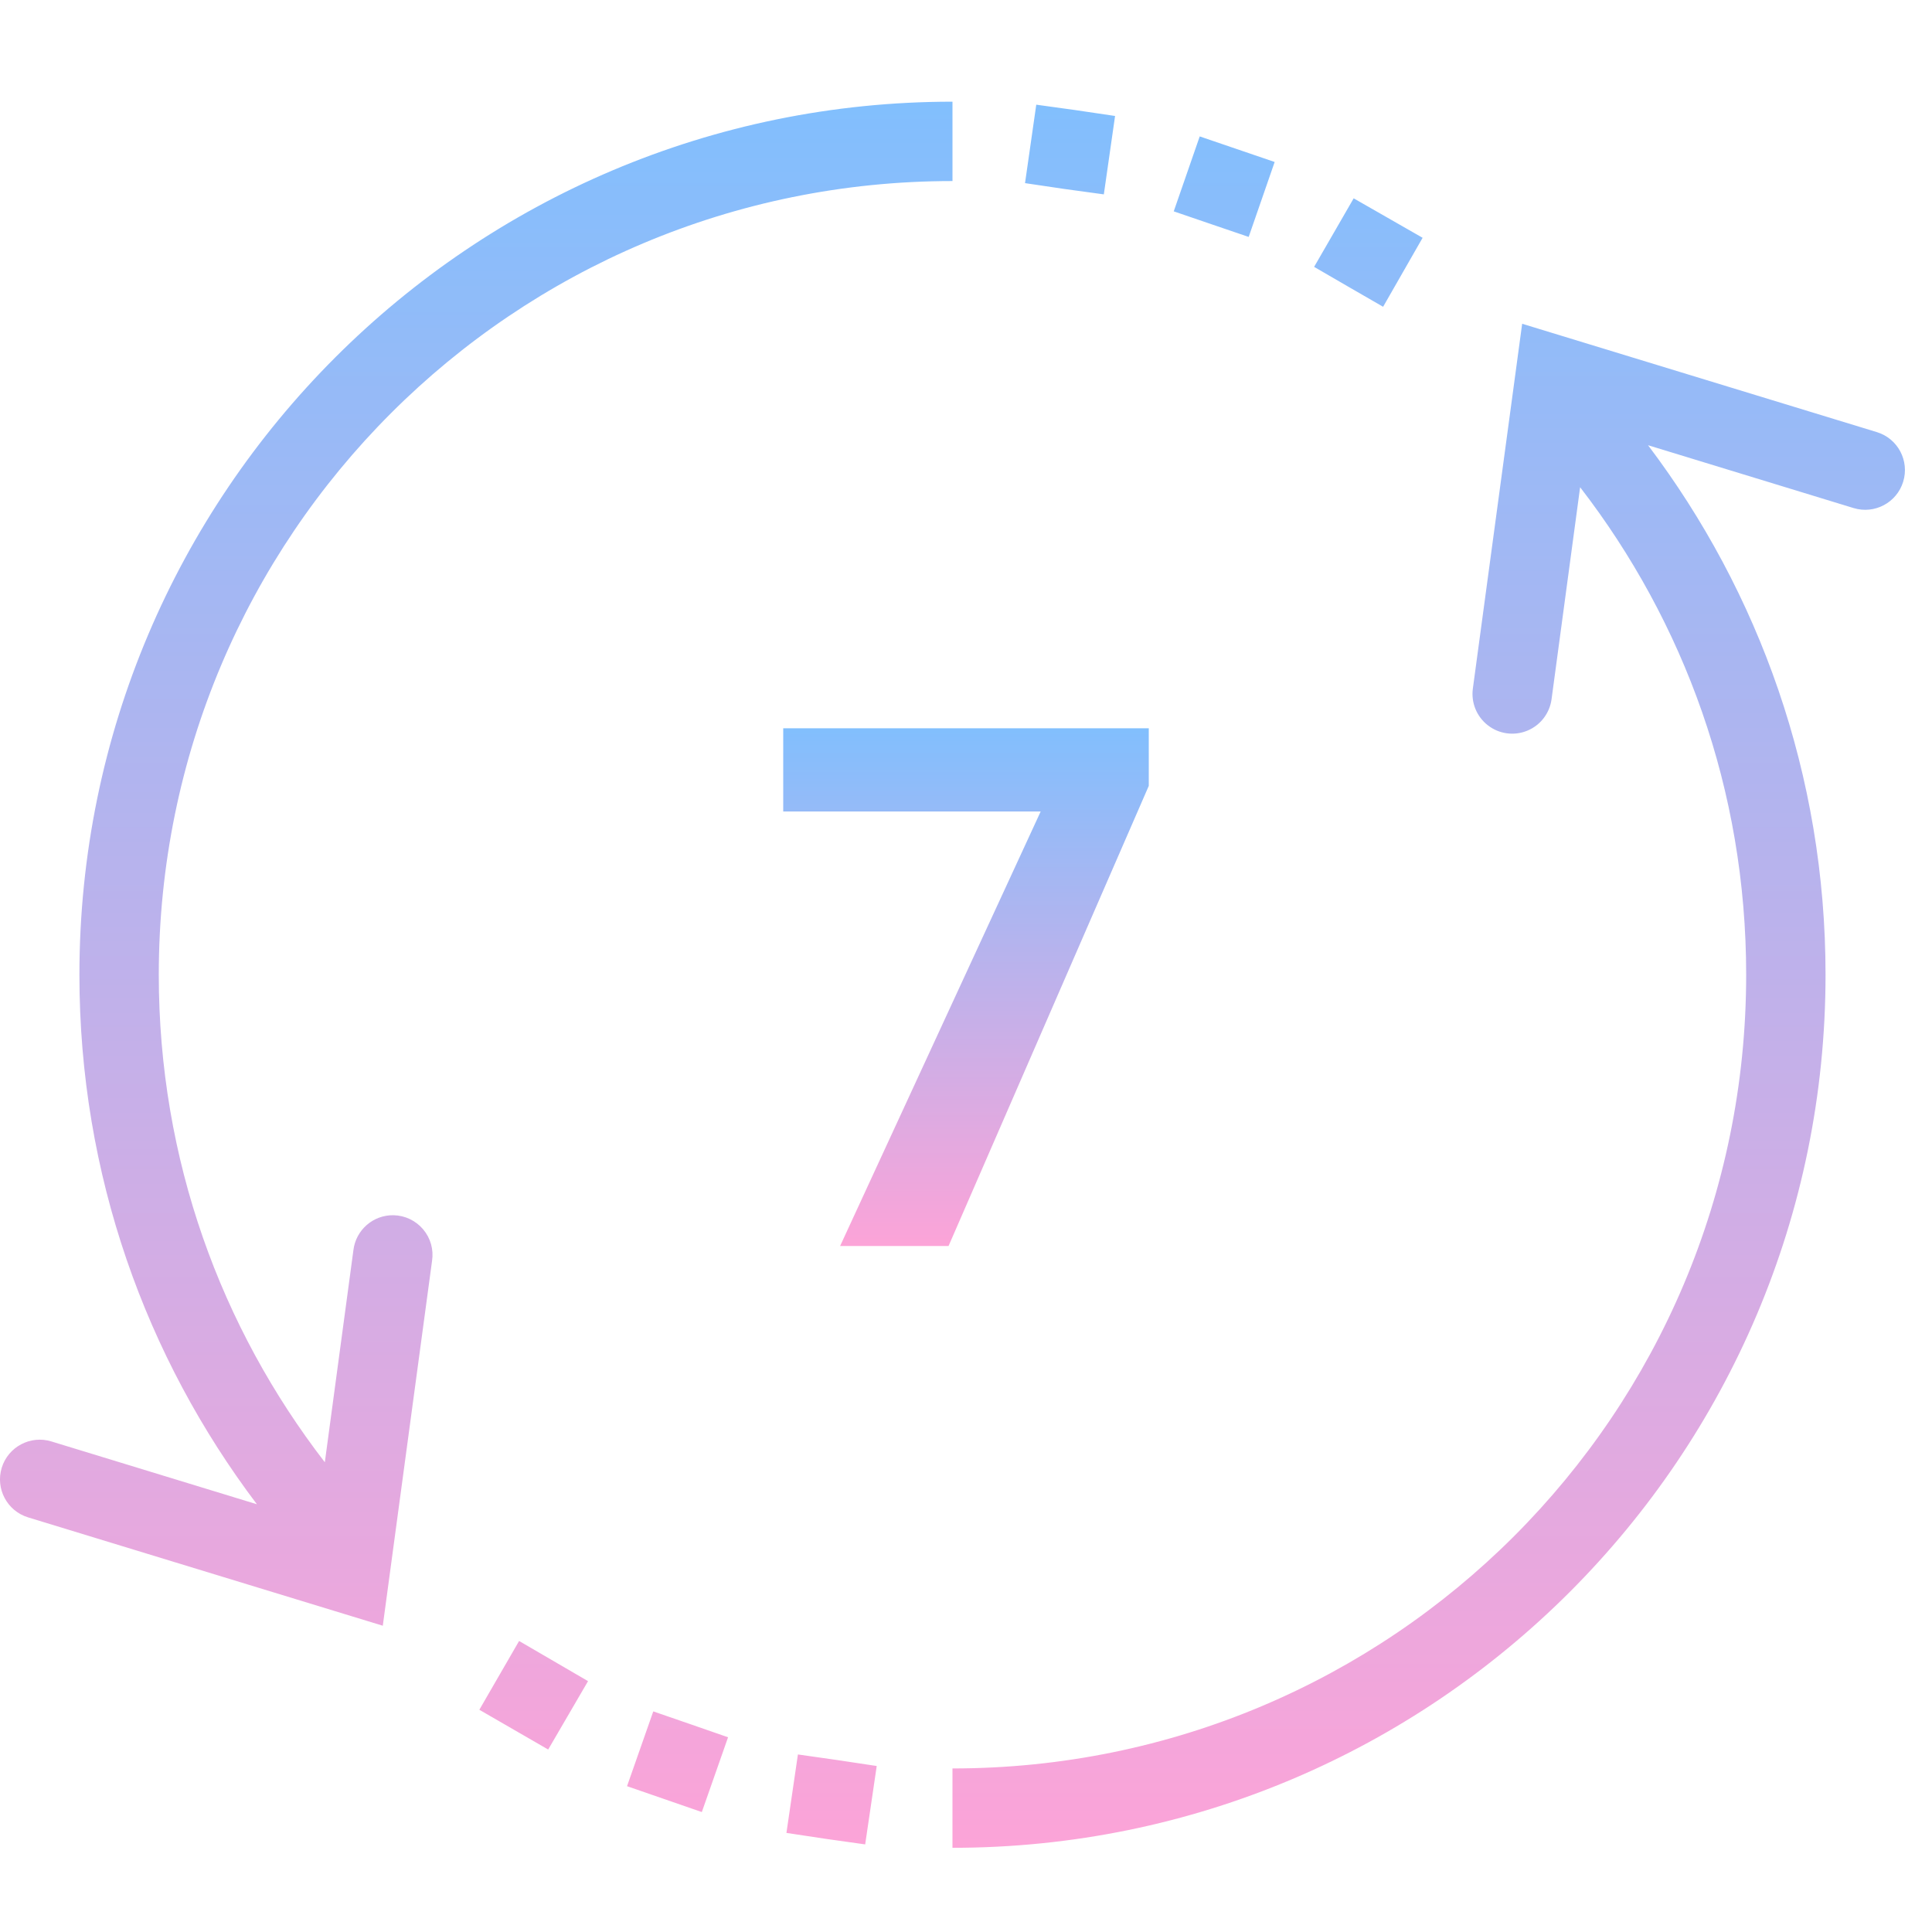 <?xml version="1.0" encoding="UTF-8"?>
<svg width="38px" height="38px" viewBox="0 0 38 38" version="1.1" xmlns="http://www.w3.org/2000/svg" xmlns:xlink="http://www.w3.org/1999/xlink">
    <!-- Generator: Sketch 48.2 (47327) - http://www.bohemiancoding.com/sketch -->
    <title>ico_usp_rtn</title>
    <desc>Created with Sketch.</desc>
    <defs>
        <linearGradient x1="50%" y1="-4.545%" x2="50%" y2="102.373%" id="linearGradient-1">
            <stop stop-color="#7CC0FF" offset="0%"></stop>
            <stop stop-color="#FFA3D7" offset="100%"></stop>
        </linearGradient>
    </defs>
    <g id="Symbols" stroke="none" stroke-width="1" fill="none" fill-rule="evenodd">
        <g id="ico_usp_rtn" fill="url(#linearGradient-1)">
            <g id="Group-15" transform="translate(0, 2)">
                <path d="M18.734,0 C9.254,0 1.562,7.692 1.562,17.172 C1.562,21.1 2.868,24.696 5.053,27.587 L1.01,26.351 C0.598,26.225 0.161,26.457 0.034,26.869 C-0.092,27.282 0.14,27.719 0.553,27.845 L7.529,29.976 L8.498,22.799 C8.532,22.577 8.468,22.351 8.323,22.18 C8.178,22.008 7.967,21.907 7.742,21.902 C7.341,21.894 6.999,22.191 6.951,22.59 L6.389,26.761 C4.345,24.111 3.123,20.809 3.123,17.172 C3.123,8.535 10.097,1.561 18.734,1.561 L18.734,0 Z M20.382,0.059 L20.161,1.602 L20.937,1.717 C21.712,1.823 20.936,1.716 21.711,1.823 L21.932,0.281 L21.156,0.166 L20.382,0.059 Z M23.597,0.683 L23.086,2.157 L23.823,2.409 C24.559,2.66 23.824,2.408 24.56,2.66 L25.071,1.186 L23.597,0.683 Z M26.625,1.901 L25.847,3.249 L26.521,3.64 C27.203,4.033 26.521,3.641 27.204,4.034 L27.981,2.677 L26.625,1.901 Z M29.939,4.368 L28.969,11.545 C28.932,11.821 29.045,12.097 29.266,12.267 C29.486,12.438 29.781,12.478 30.039,12.372 C30.298,12.266 30.479,12.03 30.517,11.754 L31.079,7.583 C33.123,10.233 34.345,13.535 34.345,17.172 C34.345,25.809 27.371,32.783 18.734,32.783 L18.734,34.344 C28.213,34.344 35.906,26.651 35.906,17.172 C35.906,13.243 34.599,9.647 32.415,6.757 L36.458,7.993 C36.87,8.119 37.307,7.887 37.433,7.475 C37.56,7.062 37.328,6.625 36.915,6.499 L29.939,4.368 Z M10.21,30.276 L9.428,31.629 L10.782,32.411 L11.566,31.066 L10.21,30.276 Z M12.849,31.661 L12.333,33.132 L13.804,33.641 L14.32,32.17 L13.586,31.915 L12.849,31.661 Z M15.694,32.508 L15.468,34.051 L16.243,34.168 L17.017,34.277 L17.244,32.735 L16.468,32.618 L15.694,32.508 Z" id="Shape" fill-rule="nonzero"></path>
                <polygon id="7" points="22.595 13.457 18.657 22.507 16.524 22.507 20.469 13.961 15.405 13.961 15.405 12.324 22.595 12.324"></polygon>
            </g>
        </g>
    </g>
</svg>